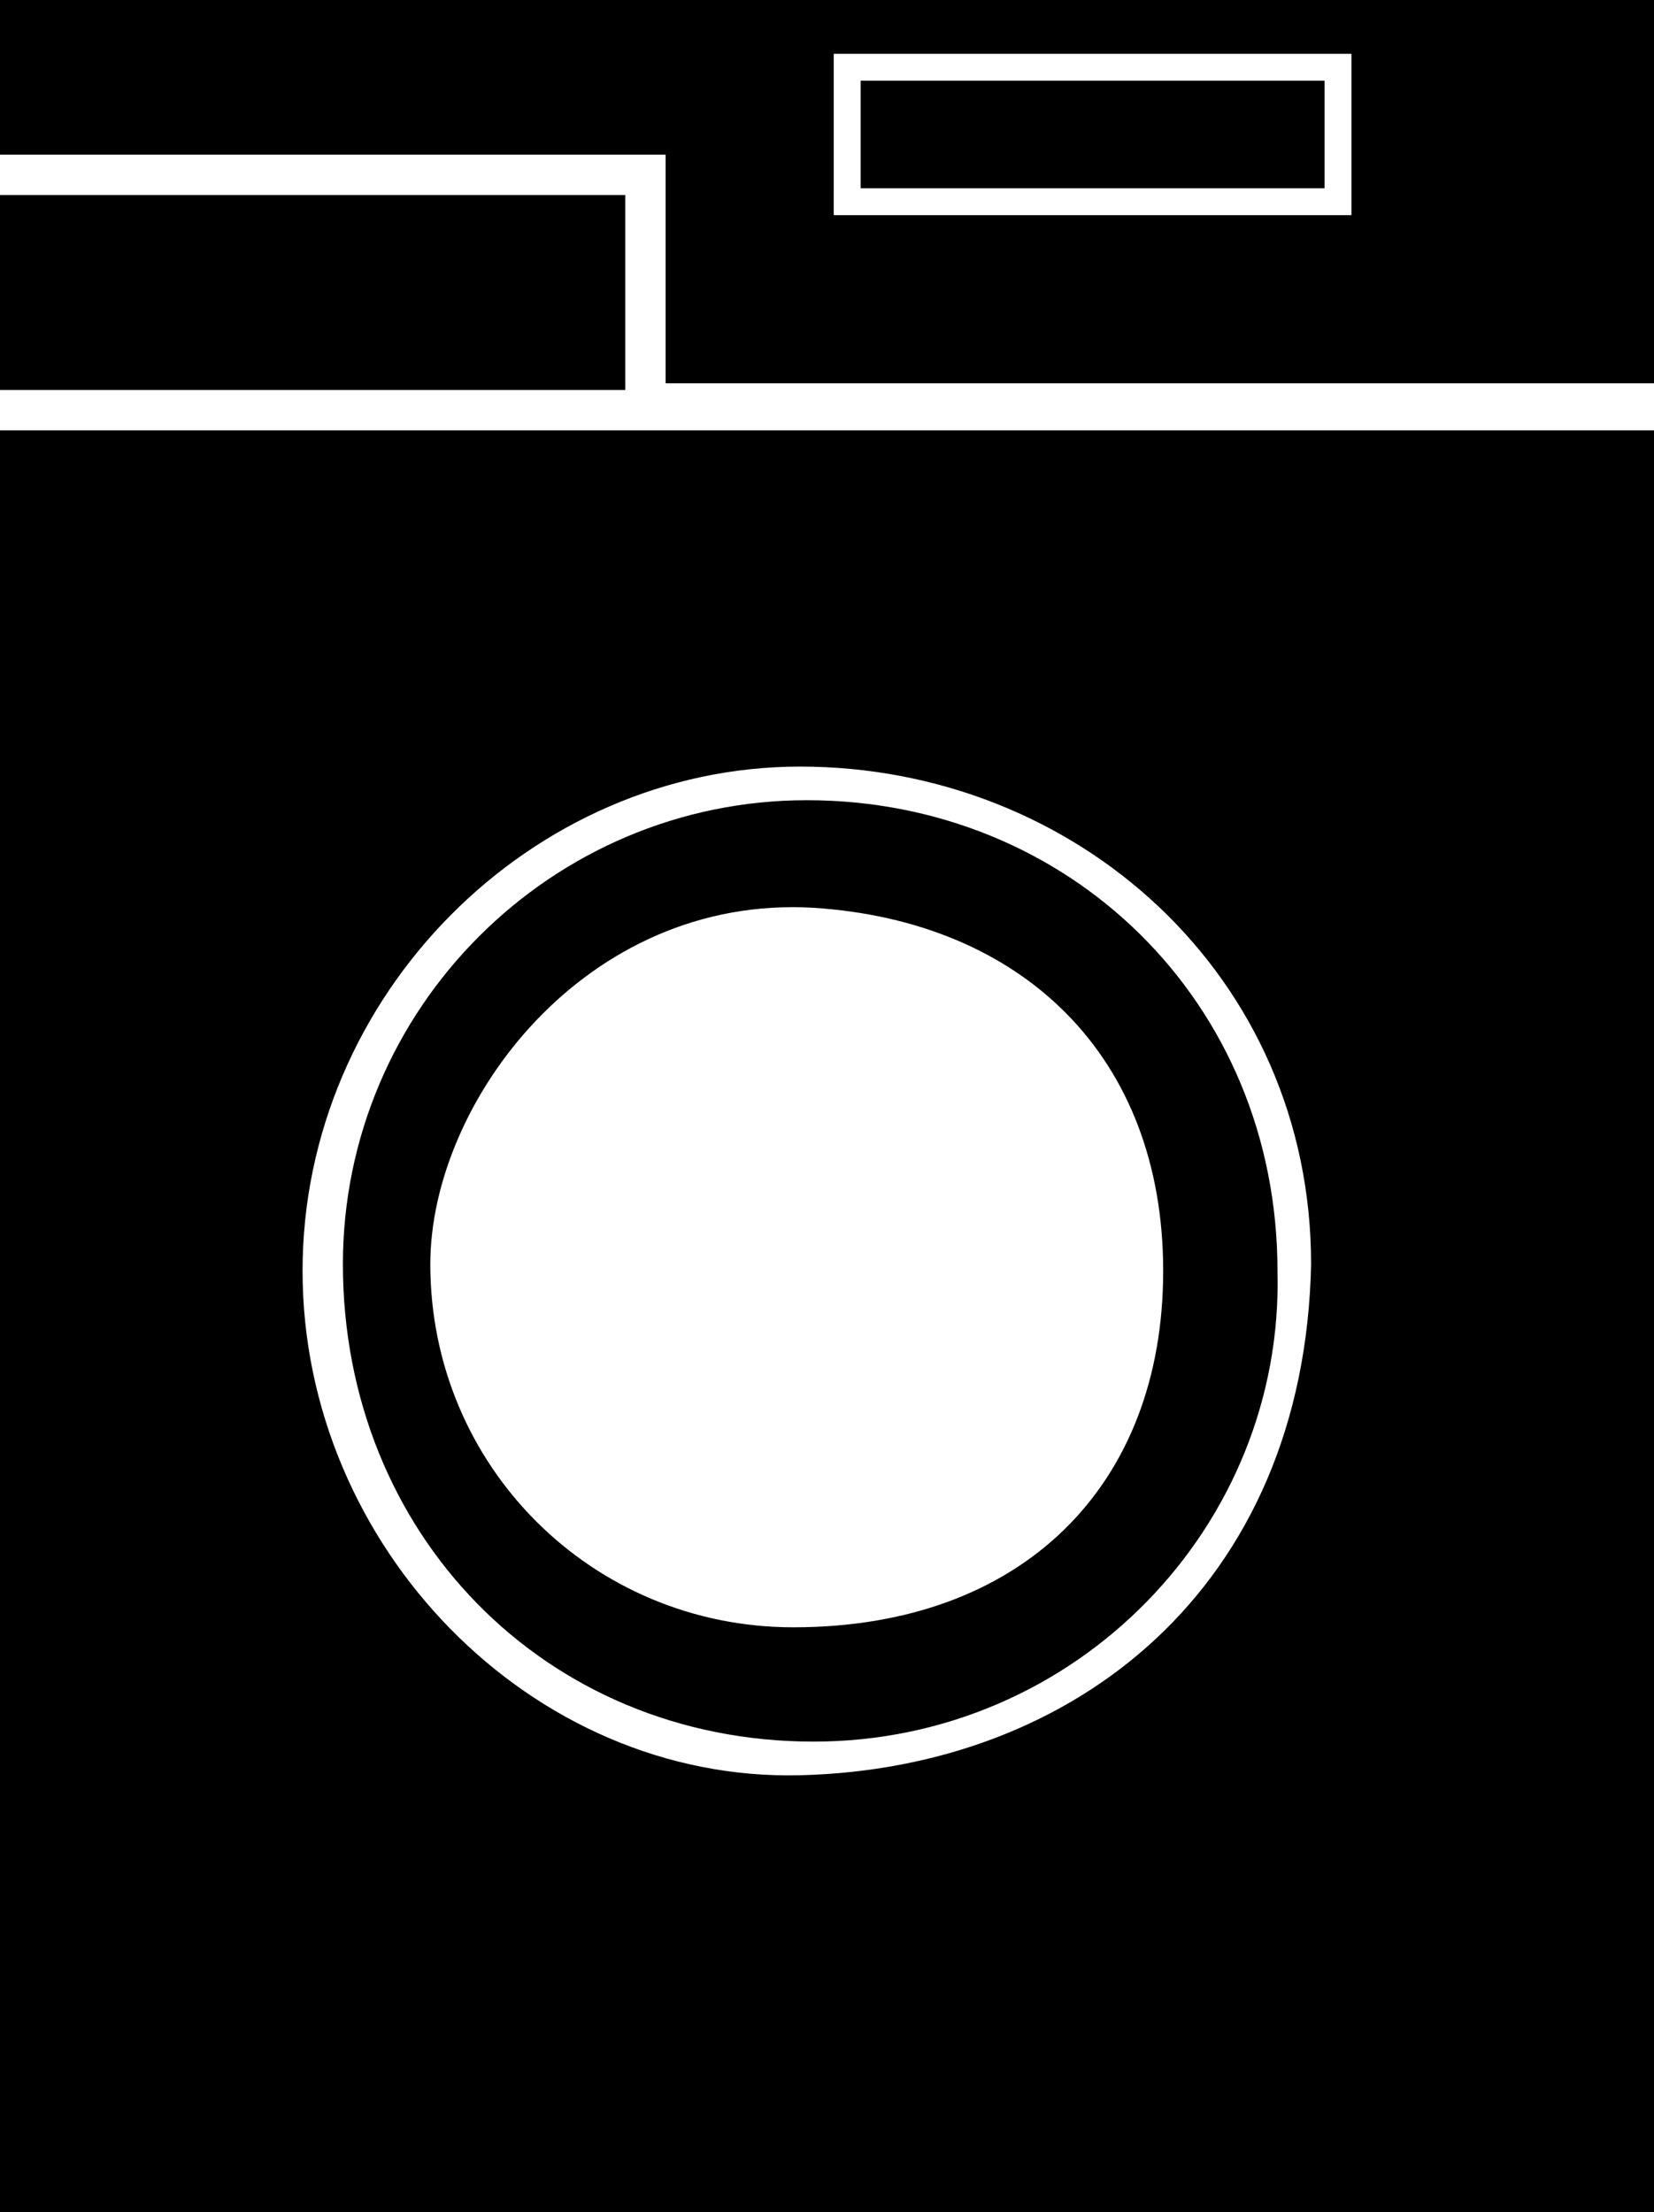 <?xml version="1.0" encoding="utf-8"?>
<!-- Generator: Adobe Illustrator 17.1.0, SVG Export Plug-In . SVG Version: 6.00 Build 0)  -->
<!DOCTYPE svg PUBLIC "-//W3C//DTD SVG 1.1//EN" "http://www.w3.org/Graphics/SVG/1.1/DTD/svg11.dtd">
<svg version="1.1" id="Layer_1" xmlns="http://www.w3.org/2000/svg" xmlns:xlink="http://www.w3.org/1999/xlink" x="0px" y="0px"
	 viewBox="0 0 24.6 32.9" enable-background="new 0 0 24.6 32.9" xml:space="preserve">
<g>
	<path d="M0,6.4v26.5h24.6V6.4H0z M11.9,26.4c-4,0.1-7.4-3.4-7.4-7.5c0-4.1,3.4-7.5,7.4-7.5c4.1,0,7.6,3.1,7.6,7.4
		C19.4,23.6,16,26.3,11.9,26.4z"/>
	<path d="M12,11.9c-3.8,0-6.9,3.1-6.9,6.9c0,4,3,7.1,7,7.1c3.9,0,7-3.2,6.9-7C19,14.9,15.9,11.9,12,11.9z M11.8,24.2
		c-3,0-5.4-2.4-5.4-5.4c0-2.4,2.3-5.5,5.7-5.3c3.1,0.2,5.2,2.2,5.2,5.4C17.3,22.1,15.2,24.2,11.8,24.2z"/>
	<rect x="0" y="2.9" width="9.3" height="2.9"/>
	<rect x="12.8" y="1.2" width="6.9" height="1.6"/>
	<path d="M0,0v2.3h9.9v3.4h14.7V0H0z M20.1,1.2v1.6v0.4h-0.4h-6.9h-0.4V2.9V1.2V0.8h0.4h6.9h0.4V1.2z"/>
</g>
<g>
</g>
<g>
</g>
<g>
</g>
<g>
</g>
<g>
</g>
<g>
</g>
<g>
</g>
<g>
</g>
<g>
</g>
<g>
</g>
<g>
</g>
<g>
</g>
<g>
</g>
<g>
</g>
<g>
</g>
<g>
</g>
</svg>
